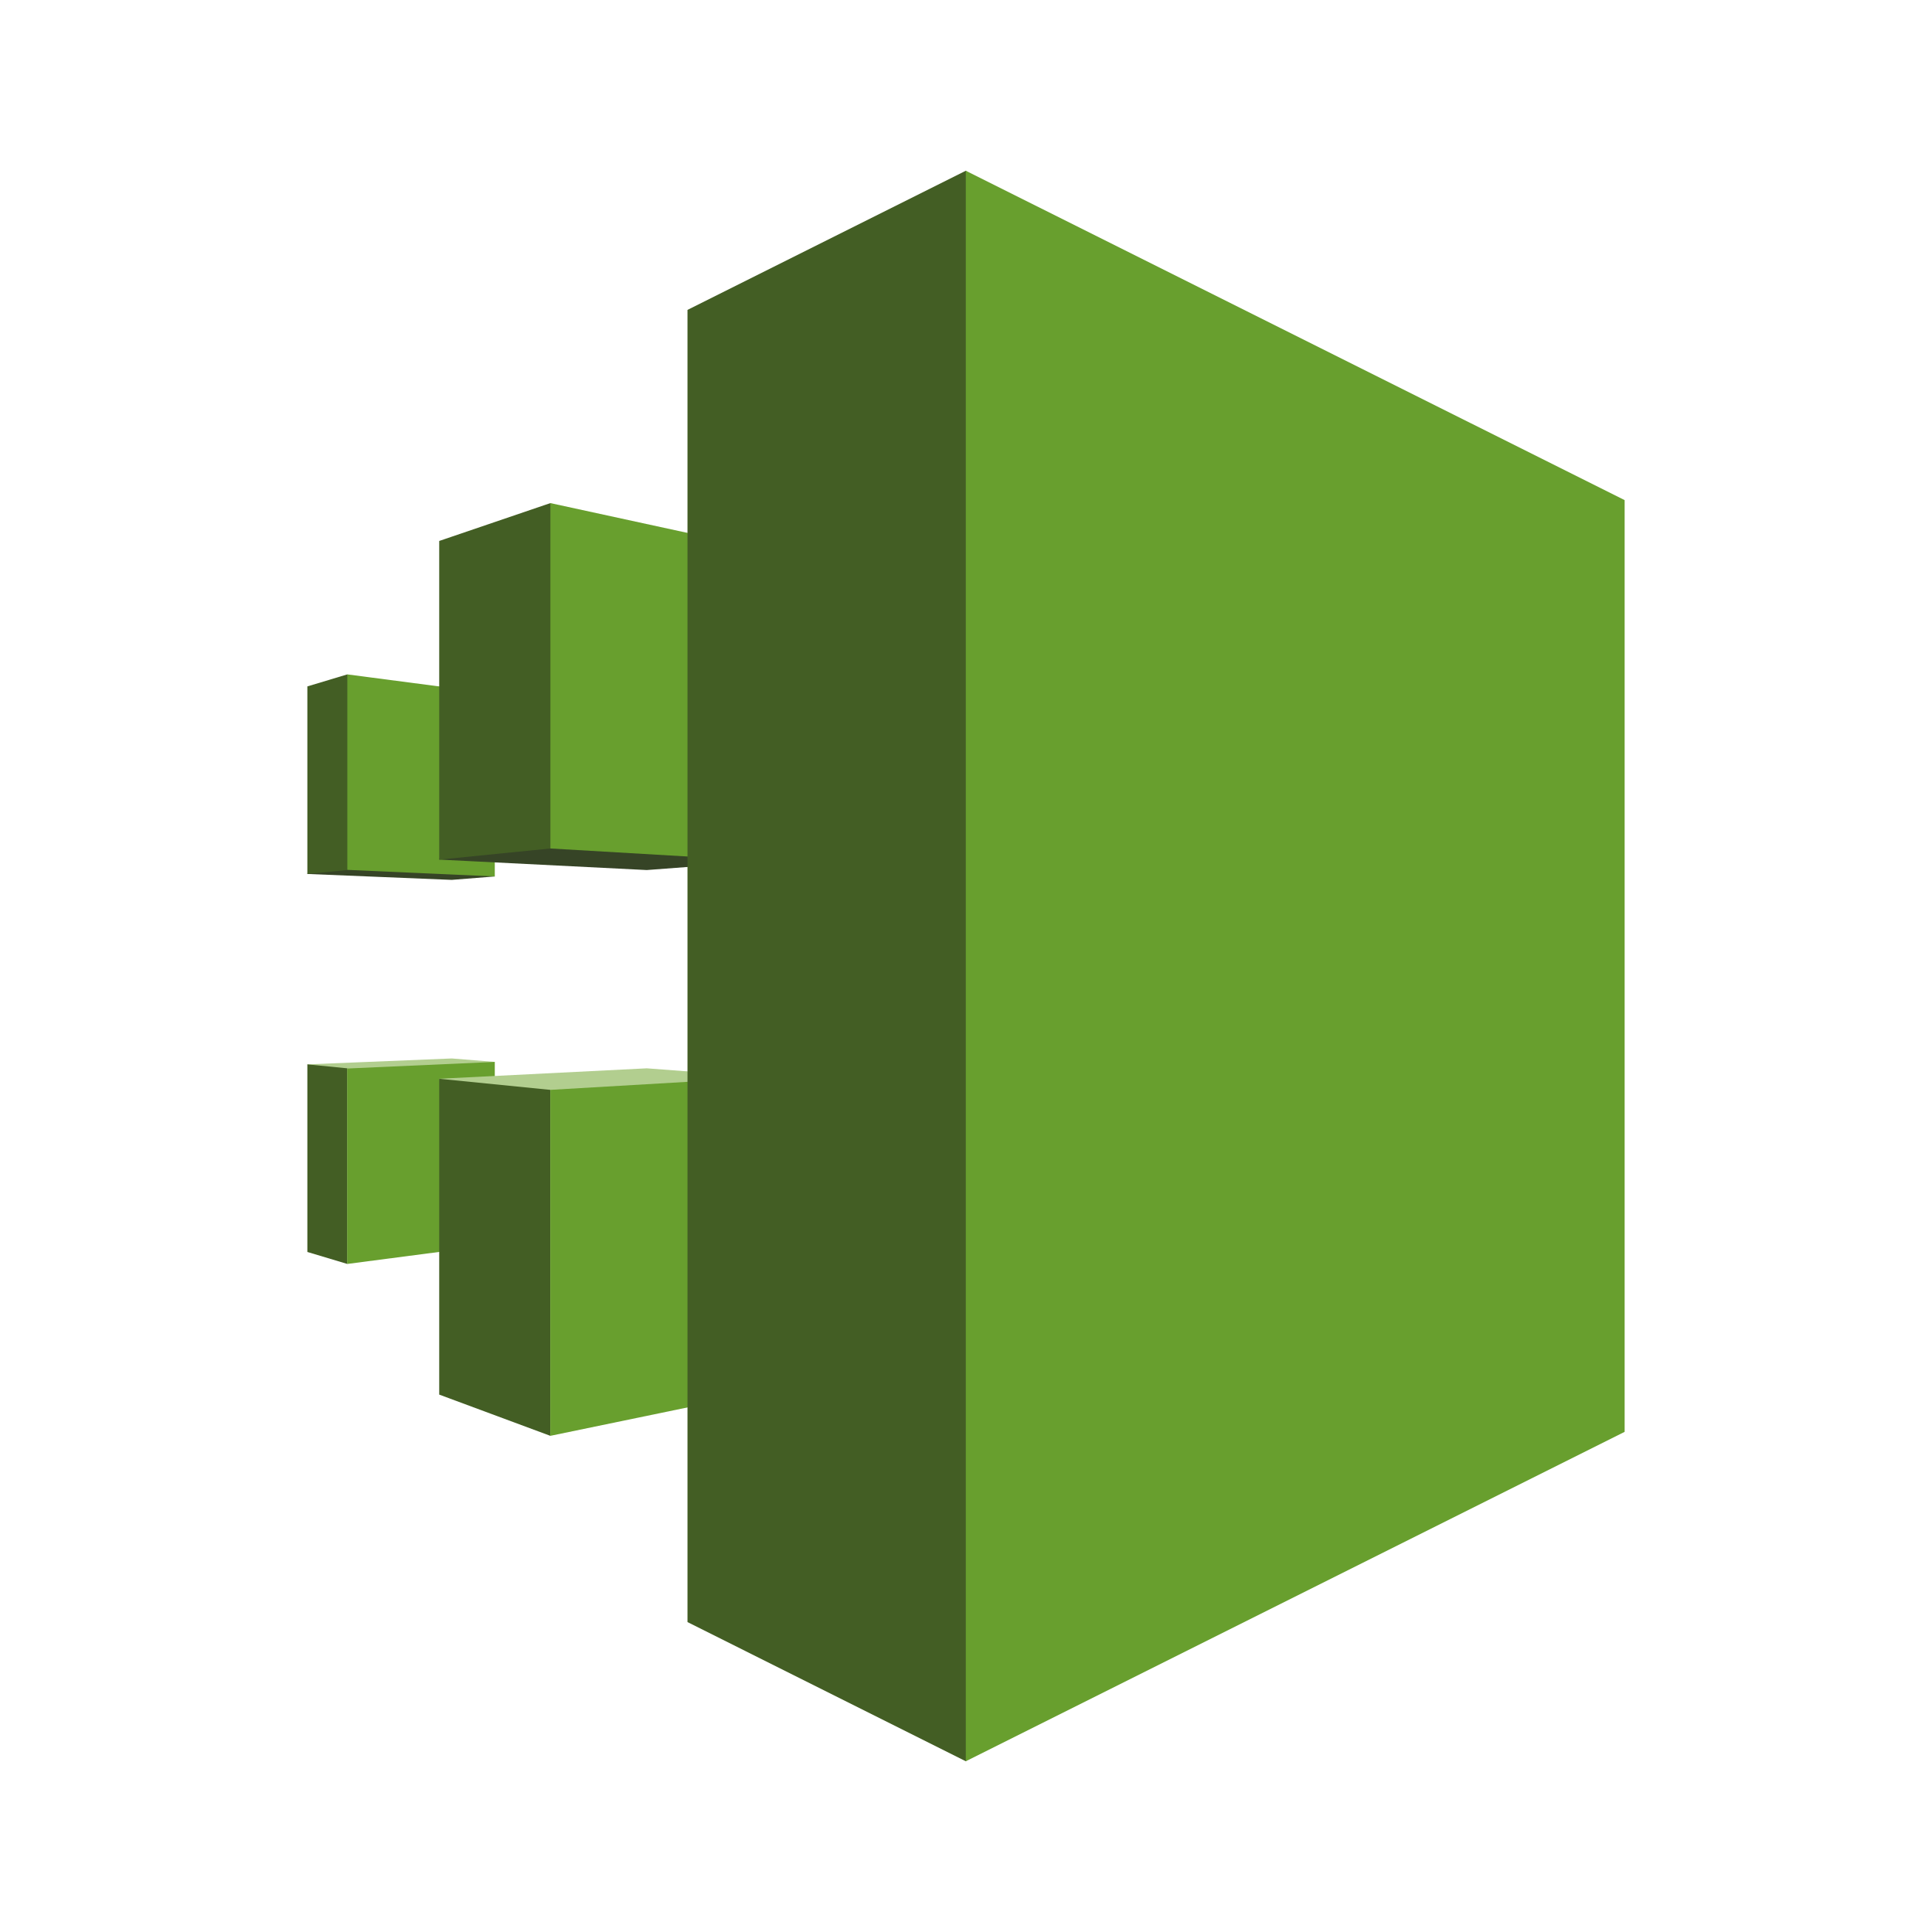 <svg xmlns="http://www.w3.org/2000/svg" viewBox="0 0 125 125" height="125" width="125">
    <path d="M32.013 56.706l-2.784.222-9.343-.383 2.582-12.911 9.545 13.072" fill="#364426"/>
    <path d="M32.013 68.706l-2.784-.224-9.343.383 2.582 12.912 9.545-13.071" fill="#b2ce8f"/>
    <path d="M22.468 69.12l-2.582-.255v12.137l2.582.775V69.12" fill="#435e24"/>
    <path d="M32.013 80.529l-9.545 1.248V69.133l9.545-.427v11.823" fill="#689f2e"/>
    <path d="M49.523 69.7l-7.676-.58-13.43.675 7.192 23.103 13.913-23.199" fill="#b2ce8f"/>
    <path d="M22.468 56.291l-2.582.254V44.41l2.582-.776V56.29" fill="#435e24"/>
    <path d="M32.013 44.883l-9.545-1.25V56.28l9.545.426V44.883" fill="#689f2e"/>
    <path d="M49.523 55.712l-7.676.58-13.43-.676 7.192-23.065 13.913 23.161" fill="#364426"/>
    <path d="M28.417 35l7.19-2.449.002 22.346-7.192.72V34.998" fill="#435e24"/>
    <path d="M49.523 35.575L35.608 32.55l.001 22.346 13.913.815V35.575" fill="#689f2e"/>
    <path d="M28.417 90.23l7.19 2.668V70.514l-7.19-.719V90.23" fill="#435e24"/>
    <path d="M49.523 90.016l-13.915 2.882V70.514l13.915-.815v20.317" fill="#689f2e"/>
    <path d="M44.48 104.948l18.007 9.005 42.2-51.453-42.2-51.453L44.48 20.05v84.897" fill="#435e24"/>
    <path d="M105.114 92.64l-42.627 21.313V11.047l42.627 21.311V92.64" fill="#689f2e"/>
</svg>
